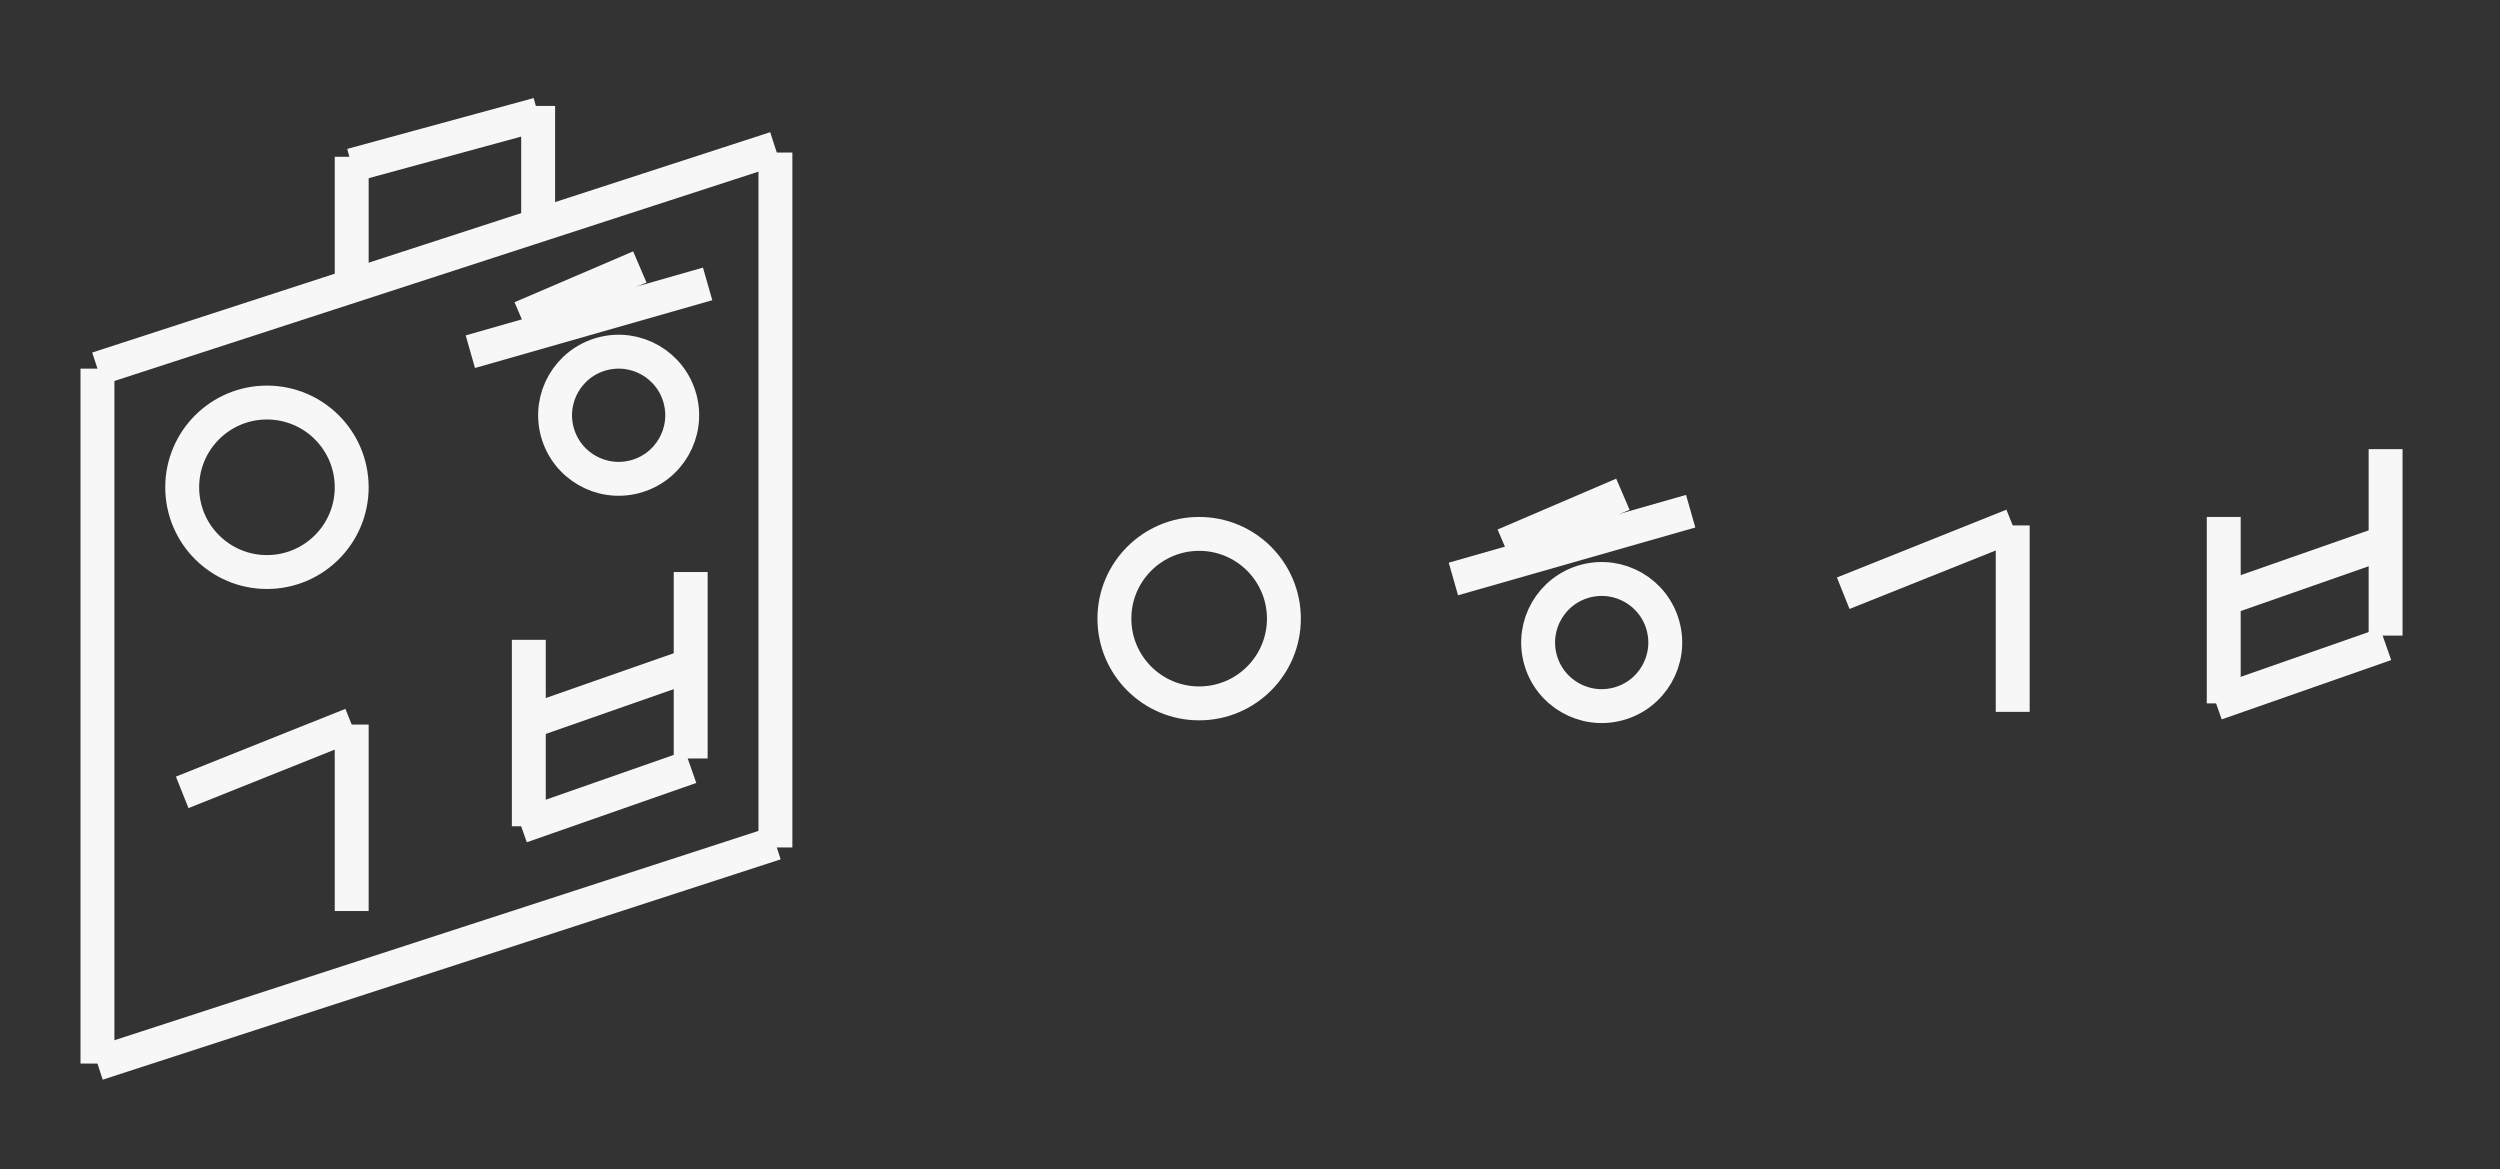 <?xml version="1.0" encoding="UTF-8"?>
<!-- Do not edit this file with editors other than diagrams.net -->
<!DOCTYPE svg PUBLIC "-//W3C//DTD SVG 1.1//EN" "http://www.w3.org/Graphics/SVG/1.1/DTD/svg11.dtd">
<svg xmlns="http://www.w3.org/2000/svg" xmlns:xlink="http://www.w3.org/1999/xlink" version="1.1" width="295px" height="138px" viewBox="-0.5 -0.5 295 138" content="&lt;mxfile host=&quot;Electron&quot; modified=&quot;2022-04-09T13:59:11.655Z&quot; agent=&quot;5.0 (Windows NT 10.0; Win64; x64) AppleWebKit/537.36 (KHTML, like Gecko) draw.io/17.2.1 Chrome/96.0.466.174 Electron/16.1.0 Safari/537.36&quot; version=&quot;17.2.1&quot; etag=&quot;g0shaCIdCM-61WJUoo4G&quot; type=&quot;device&quot;&gt;&lt;diagram id=&quot;1aRlf6KSCSv6wDSmTPuP&quot;&gt;7Vtdk5owFP01PtYhhK88dt3d9qGd6cw+9JlqVugiYTCu2l/fYBIQAxpXcOOHO7MDFxLgnHtvrofrAI5mq295mEU/yQQnA9uarAbwcWDb0PbZ/8Kw5gbbCrhhmscTbgKV4SX+h4XREtZFPMHz2omUkITGWd04JmmKx7RmC/OcLOunvZKkftUsnGLF8DIOE9X6O57QiFsD+ViF/TuOp5G8MvAQP/InHL9Nc7JIxfVSkmJ+ZBbKacQzzqNwQpZbJvg0gKOcEMq3ZqsRTgpUJWJ83HPL0fKWc5xSnQE2H/AeJgvx1OK+6FrCwAYwxNnOwzKKKX7JwnFxZMk4Z7aIzhK2B9hmOM84Da/xCrP5H15JSgWtiO3OaU7eSijt0jIiCck314LPfvFXDI2TRNo38MEHcac4p3jV+rSgxJB5JSYzTPM1O0UOcP2hywdJn0QADW1hW1YsSx+MtgkWtlD41bScvwKYbQiMm/GGh/EuPCdTwDkEggiC8I+cxjoaHL8BHG+IgAqO0wAOHELH9hG0Pd8HgQOd08FyzuicOaEhjUnKdr8A90zeCvcSUidD9dGSrm0eSuMpwLuHgd+ktwLIR4s9LclpRKYkDZMfhGQC8r+Y0rWAOFxQUicEp5OvRZKuIGOW57i4p82U7Wiz88SsnKcwl0R6xVUXs2xr92AO4k+GJ8paoEuT1463GPOLxGyqKtCcGrGgPn5OFvkYiyHbmVvOUvcHOYyhMMVUGbZhurxnLfK9O/l9km8dSfdq6zZK8mFf5PvHrk/tCbL/FYt91BXL0V7O3aG1/XH90xNnYHTsfMj//WYKcpyw9fK9Pk4jDARR6GNRIHmUOXB3sesuENCdyeMSmlzNwP6oOpbp7pmVM9+pPRSkwD2Nu8olegtTAO5k6sWpNXQcVH2CwKuXFIeWQ13yD13H6c0VNLSMz/pubVuWWqkEQ1+zUtlDtm5lAjSUh0sLFM64Crp+httxRgMWJw3N44ZoaltQjKPNbMXkY7T1sgwhVWR0rd36QJfQhsks1GOxcZdGzuAhwIYqq0oJqR3z6mwB6q8G0dBPenyf0qBDt7tLa7lzxCsDq0GAKak6w+sUoCG4mKNXNcEFLV24uigCr1DV4C7Q+Xdf4ypD+wpli665u5Ry0dZQLQxKWw0yu62d5XtQ2SVa1xQKXRdTl6Kz63RE3DqXl6q06zRw3Dq3lyO1G94VYgSbt6K1G94kYpCaoSVRaUc7VGYLkNdjyGvIGXeaeeJVauQAKb14p4lWPfJsdt/KtQibqo8gS2FV20caPa43D7lG5aiZ5TIGXQ22NFhXczZiJr/bJWB3uu6Yhxq606e1rAOkcgSblIkzdaxDDWHnnC3r3b8QgNZeRj6vZx2aLQqdv295P1HX1rUOzdaRLp9+s/vWZfI2lH6DqtBOGzBaipuuopztVj+F5KdXvzSFT/8B&lt;/diagram&gt;&lt;/mxfile&gt;"><rect x="-0.5" y="-0.5" width="295" height="138" fill="#333333" stroke="none"/><defs/><g><ellipse cx="141" cy="72.5" rx="10" ry="10" fill="none" stroke="#f7f7f7" stroke-width="4" pointer-events="all"/><ellipse cx="188.5" cy="75.32" rx="7.5" ry="7.5" fill="none" stroke="#f7f7f7" stroke-width="4" transform="rotate(-15,188.5,75.32)" pointer-events="none"/><path d="M 199 59.82 L 171 67.82" fill="none" stroke="#f7f7f7" stroke-width="4" stroke-miterlimit="10" pointer-events="none"/><path d="M 191 57.82 L 177 63.82" fill="none" stroke="#f7f7f7" stroke-width="4" stroke-miterlimit="10" pointer-events="none"/><path d="M 261 70.5 L 281 63.5" fill="none" stroke="#f7f7f7" stroke-width="4" stroke-miterlimit="10" pointer-events="none"/><path d="M 281 74.5 L 281 52.5" fill="none" stroke="#f7f7f7" stroke-width="4" stroke-miterlimit="10" pointer-events="none"/><path d="M 261 82.5 L 281 75.5" fill="none" stroke="#f7f7f7" stroke-width="4" stroke-miterlimit="10" pointer-events="none"/><path d="M 261.9 82.5 L 261.9 60.5" fill="none" stroke="#f7f7f7" stroke-width="4" stroke-miterlimit="10" pointer-events="none"/><path d="M 217 69.5 L 237 61.5" fill="none" stroke="#f7f7f7" stroke-width="4" stroke-miterlimit="10" pointer-events="none"/><path d="M 237 83.5 L 237 61.5" fill="none" stroke="#f7f7f7" stroke-width="4" stroke-miterlimit="10" pointer-events="none"/><path d="M 11 125 L 11 43" fill="none" stroke="#f7f7f7" stroke-width="4" stroke-miterlimit="10" pointer-events="none"/><path d="M 63 27 L 63 12" fill="none" stroke="#f7f7f7" stroke-width="4" stroke-miterlimit="10" pointer-events="none"/><ellipse cx="31" cy="57" rx="10" ry="10" fill="none" stroke="#f7f7f7" stroke-width="4" pointer-events="none"/><path d="M 21 93 L 41 85" fill="none" stroke="#f7f7f7" stroke-width="4" stroke-miterlimit="10" pointer-events="none"/><path d="M 41 107 L 41 85" fill="none" stroke="#f7f7f7" stroke-width="4" stroke-miterlimit="10" pointer-events="none"/><path d="M 61 85 L 81 78" fill="none" stroke="#f7f7f7" stroke-width="4" stroke-miterlimit="10" pointer-events="none"/><path d="M 81 89 L 81 67" fill="none" stroke="#f7f7f7" stroke-width="4" stroke-miterlimit="10" pointer-events="none"/><path d="M 61 97 L 81 90" fill="none" stroke="#f7f7f7" stroke-width="4" stroke-miterlimit="10" pointer-events="none"/><path d="M 61.9 97 L 61.9 75" fill="none" stroke="#f7f7f7" stroke-width="4" stroke-miterlimit="10" pointer-events="none"/><path d="M 11 43 L 91 17" fill="none" stroke="#f7f7f7" stroke-width="4" stroke-miterlimit="10" pointer-events="none"/><path d="M 41 19 L 63 13" fill="none" stroke="#f7f7f7" stroke-width="4" stroke-miterlimit="10" pointer-events="none"/><path d="M 41 33 L 41 18" fill="none" stroke="#f7f7f7" stroke-width="4" stroke-miterlimit="10" pointer-events="none"/><path d="M 91 99.5 L 91 17.5" fill="none" stroke="#f7f7f7" stroke-width="4" stroke-miterlimit="10" pointer-events="none"/><ellipse cx="72.5" cy="48.5" rx="7.5" ry="7.5" fill="none" stroke="#f7f7f7" stroke-width="4" transform="rotate(-15,72.5,48.5)" pointer-events="none"/><path d="M 83 33 L 55 41" fill="none" stroke="#f7f7f7" stroke-width="4" stroke-miterlimit="10" pointer-events="none"/><path d="M 75 31 L 61 37" fill="none" stroke="#f7f7f7" stroke-width="4" stroke-miterlimit="10" pointer-events="none"/><path d="M 11 125 L 91 99" fill="none" stroke="#f7f7f7" stroke-width="4" stroke-miterlimit="10" pointer-events="none"/></g></svg>